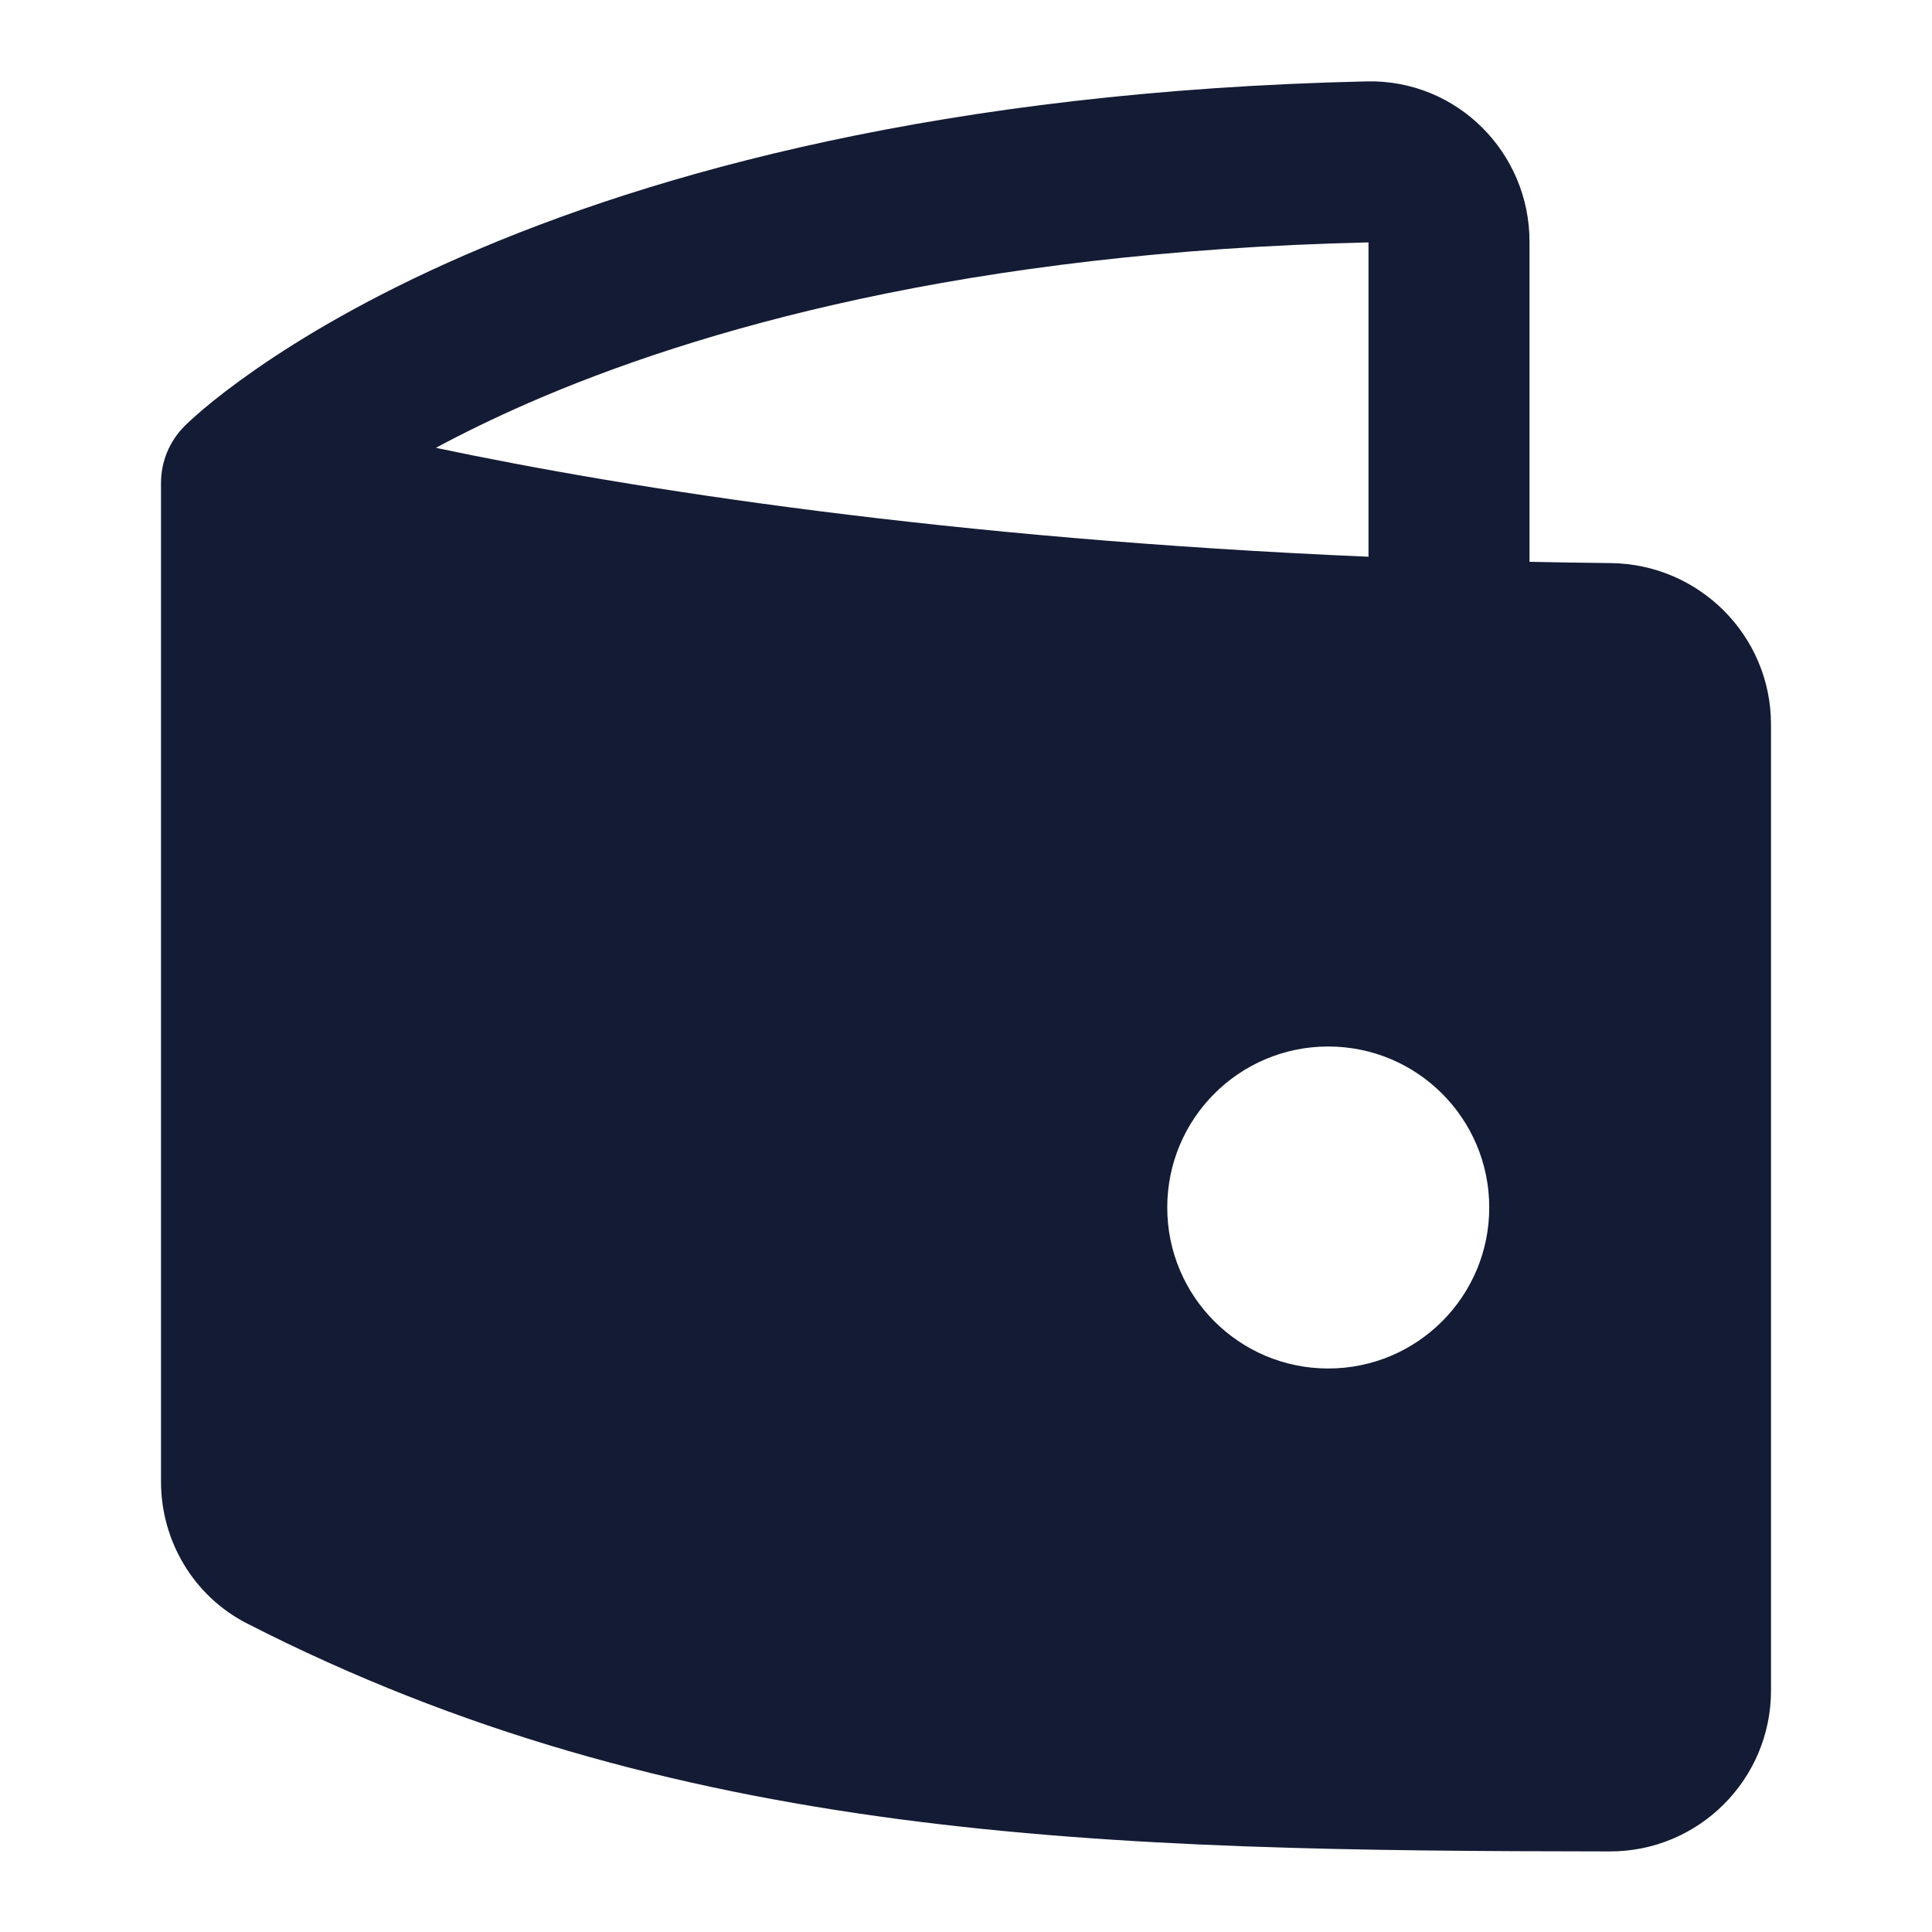 <svg width="24" height="24" viewBox="0 0 24 24" fill="none" xmlns="http://www.w3.org/2000/svg">
<path fill-rule="evenodd" clip-rule="evenodd" d="M6.558 5.009C8.649 4.097 12.013 3.127 17 3.011V6.916C11.807 6.694 7.854 6.078 5.414 5.563C5.744 5.386 6.124 5.199 6.558 5.009ZM19 3V6.979C19.332 6.986 19.668 6.991 20.009 6.995C21.102 7.006 22 7.891 22 9V21C22 22.105 21.102 23.001 19.998 22.999C13.706 22.993 8.372 22.878 3.07 20.168C2.396 19.823 2 19.133 2 18.406V6C2 5.735 2.105 5.48 2.293 5.293L2.294 5.292L2.295 5.291L2.297 5.288L2.303 5.283L2.319 5.267C2.332 5.255 2.348 5.24 2.368 5.221C2.409 5.184 2.465 5.134 2.538 5.072C2.683 4.95 2.895 4.784 3.177 4.588C3.741 4.196 4.587 3.687 5.759 3.176C8.104 2.153 11.733 1.13 16.977 1.011C18.105 0.986 19 1.901 19 3ZM16.5 13C17.605 13 18.5 13.895 18.5 15C18.5 16.105 17.605 17 16.5 17C15.395 17 14.5 16.105 14.5 15C14.5 13.895 15.395 13 16.5 13Z" fill="#141B34"/>
</svg>
